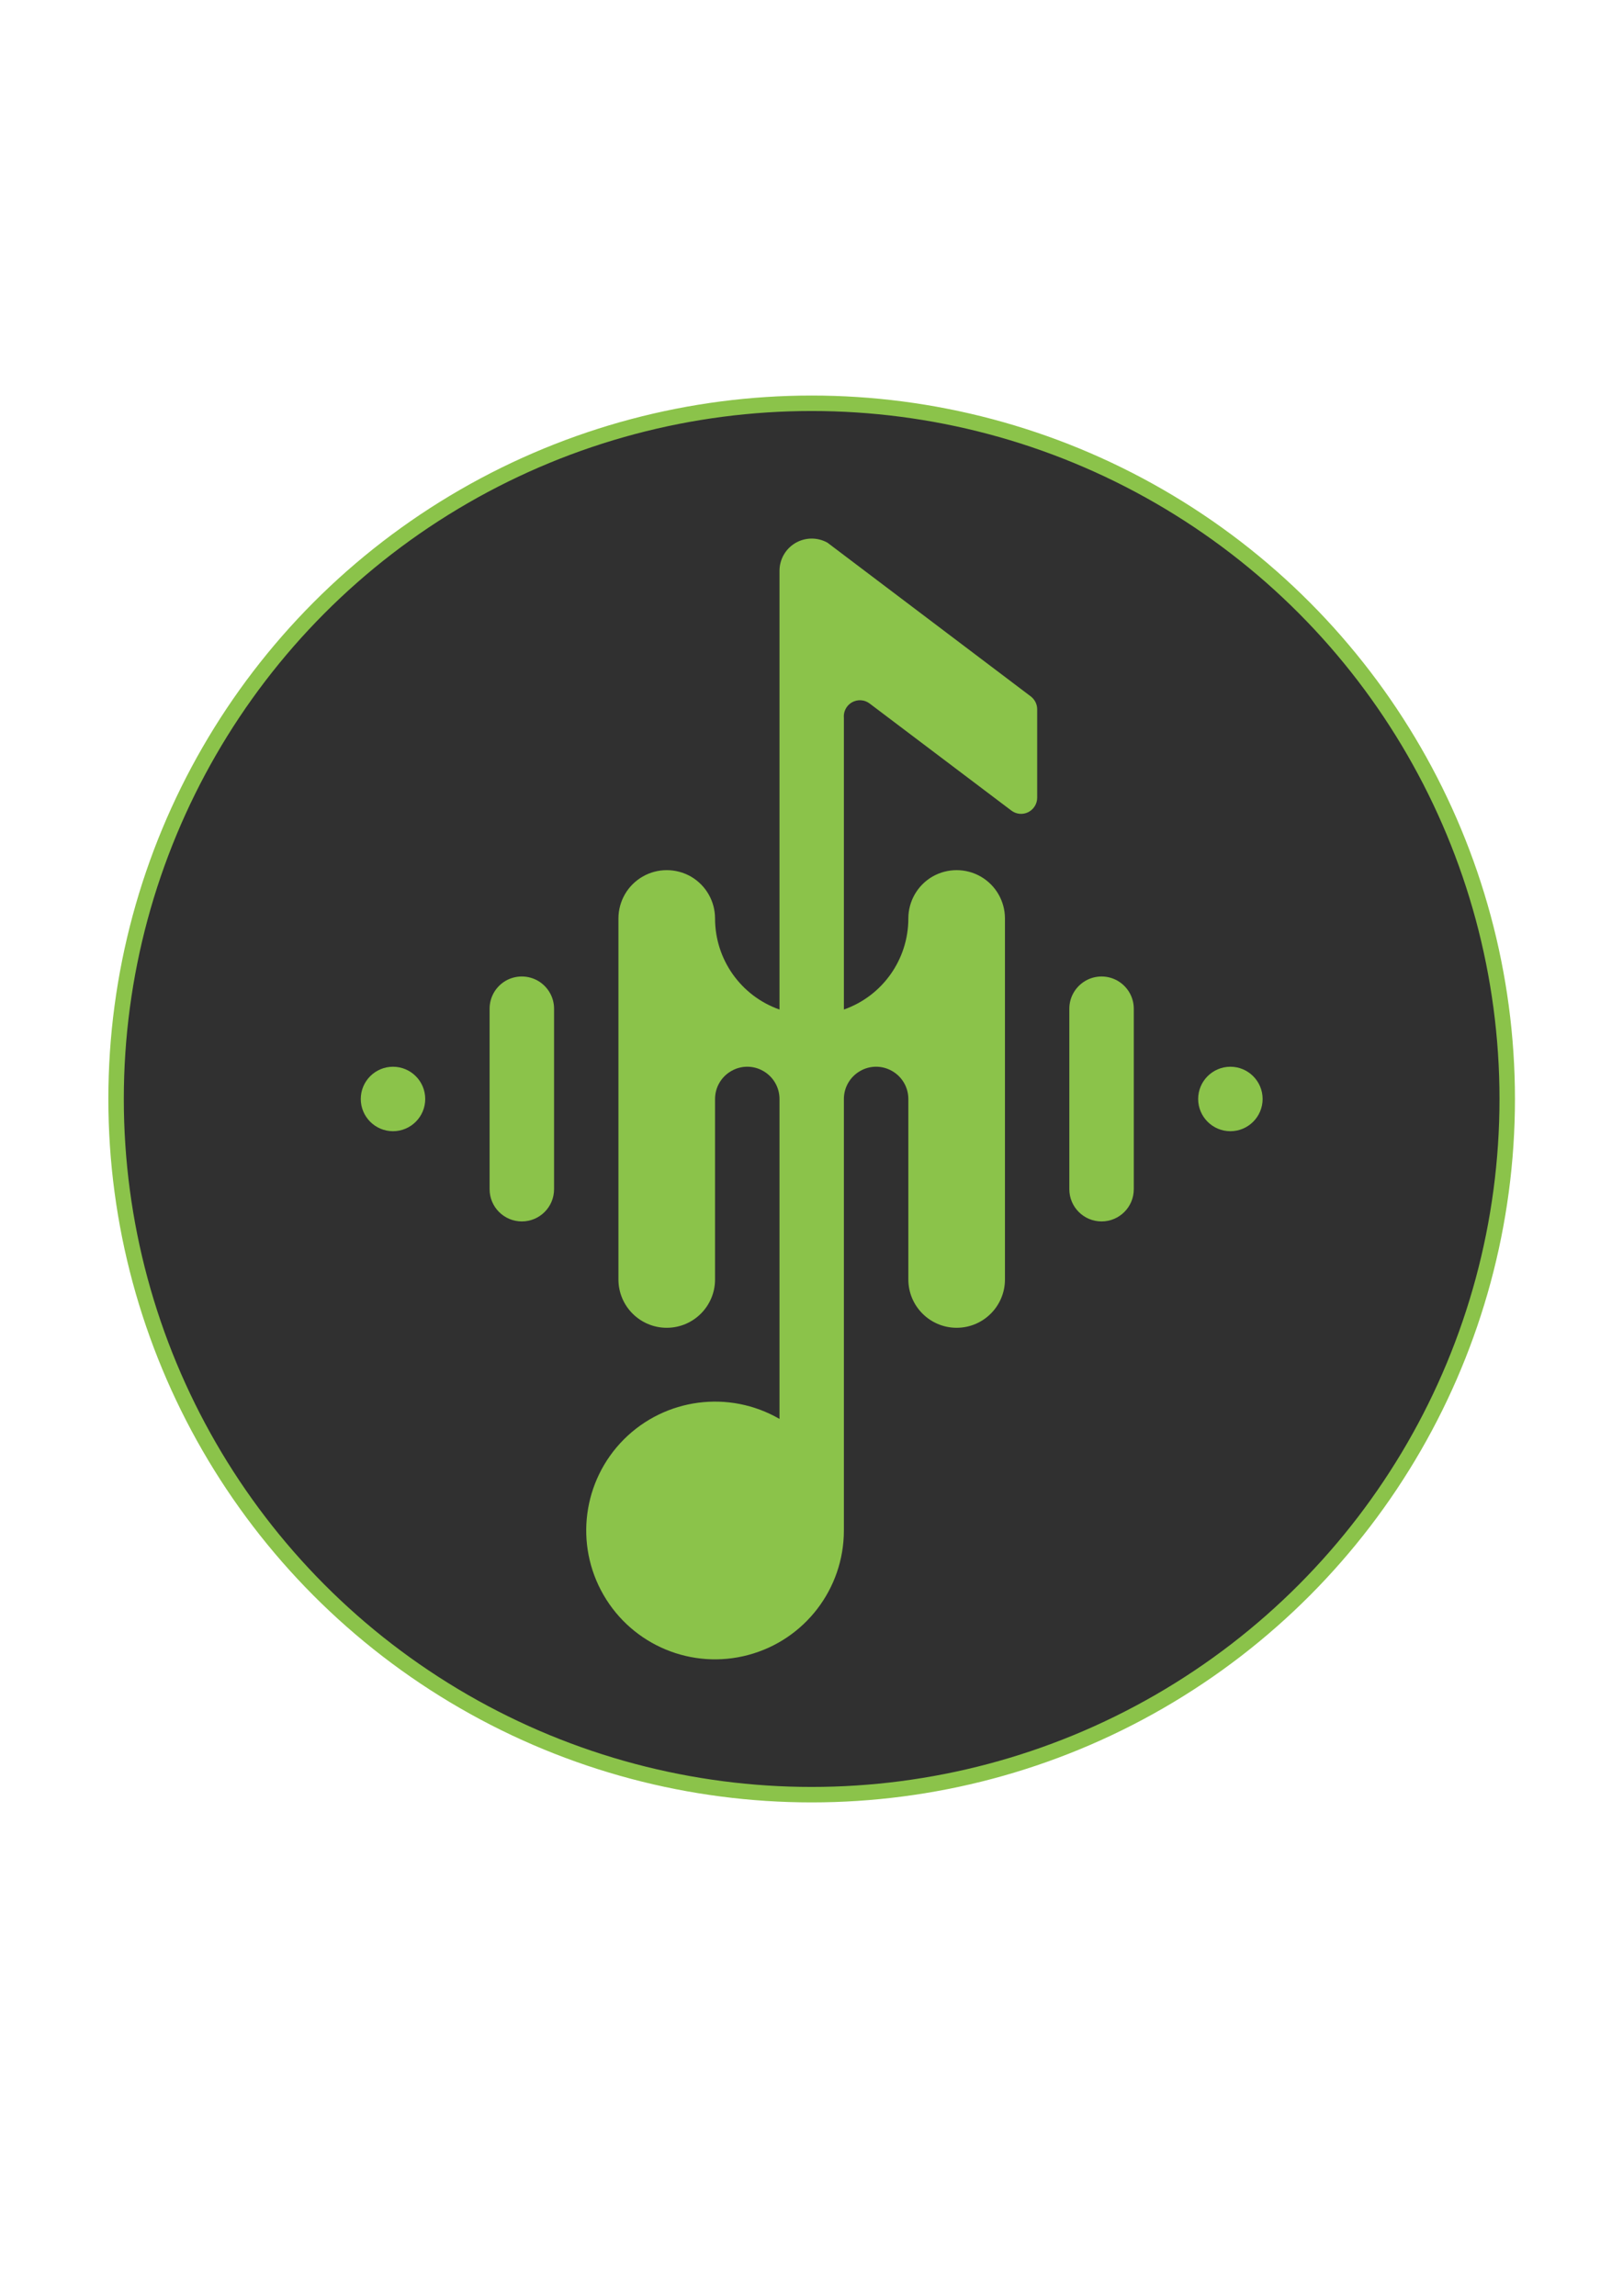 <?xml version="1.0" encoding="UTF-8"?>
<!DOCTYPE svg PUBLIC "-//W3C//DTD SVG 1.1//EN" "http://www.w3.org/Graphics/SVG/1.1/DTD/svg11.dtd">
<!-- Creator: CorelDRAW X8 -->
<svg xmlns="http://www.w3.org/2000/svg" xml:space="preserve" width="210mm" height="297mm" version="1.1" style="shape-rendering:geometricPrecision; text-rendering:geometricPrecision; image-rendering:optimizeQuality; fill-rule:evenodd; clip-rule:evenodd"
viewBox="0 0 21000 29700"
 xmlns:xlink="http://www.w3.org/1999/xlink">
 <defs>
  <style type="text/css">
   <![CDATA[
    .str0 {stroke:#8BC34A;stroke-width:200}
    .fil0 {fill:#303030}
    .fil1 {fill:#8BC34A}
   ]]>
  </style>
 </defs>
 <g id="Camada_x0020_1">
  <circle class="fil0 str0" cx="10502" cy="14217" r="9000"/>
  <path class="fil1" d="M10919 19799l0 -5582c0,-149 80,-287 209,-361 128,-75 287,-75 416,0 129,74 209,212 209,361l0 2335c0,345 280,625 625,625 345,0 625,-280 625,-625l0 -4670c0,-224 -119,-430 -313,-542 -193,-111 -431,-111 -625,0 -193,112 -312,318 -312,542 0,530 -334,1002 -834,1178l0 -3773c-1,-14 -1,-27 0,-40 7,-68 46,-128 106,-162 72,-40 161,-34 227,16l1834 1385c63,48 147,56 218,21 71,-36 116,-108 116,-187l0 -1145c0,-65 -31,-126 -83,-166l-2631 -1989c-130,-72 -287,-70 -415,5 -127,75 -205,212 -205,359l0 5676c-500,-176 -834,-648 -834,-1178 0,-224 -119,-430 -312,-542 -194,-111 -432,-111 -625,0 -194,112 -313,318 -313,542l0 4670c0,345 280,625 625,625 345,0 625,-280 625,-625l0 -2335c0,-149 80,-287 209,-361 129,-75 287,-75 416,0 129,74 209,212 209,361l0 4139c-654,-378 -1479,-269 -2013,264 -533,534 -642,1359 -264,2013 377,653 1146,972 1875,776 728,-195 1235,-855 1235,-1610z"/>
  <path class="fil1" d="M7169 15384l0 -2335c0,-149 -80,-286 -209,-361 -129,-74 -288,-74 -417,0 -129,75 -208,212 -208,361l0 2335c0,231 187,417 417,417 230,0 417,-186 417,-417z"/>
  <path class="fil1" d="M5502 14217c0,-230 -187,-417 -417,-417 -230,0 -417,187 -417,417 0,230 187,417 417,417 230,0 417,-187 417,-417z"/>
  <path class="fil1" d="M13836 13049l0 2335c0,231 187,417 417,417 230,0 417,-186 417,-417l0 -2335c0,-149 -80,-286 -209,-361 -129,-74 -287,-74 -416,0 -129,75 -209,212 -209,361z"/>
  <path class="fil1" d="M15920 13800c-230,0 -417,187 -417,417 0,230 187,417 417,417 230,0 417,-187 417,-417 0,-230 -187,-417 -417,-417z"/>
 </g>
</svg>

